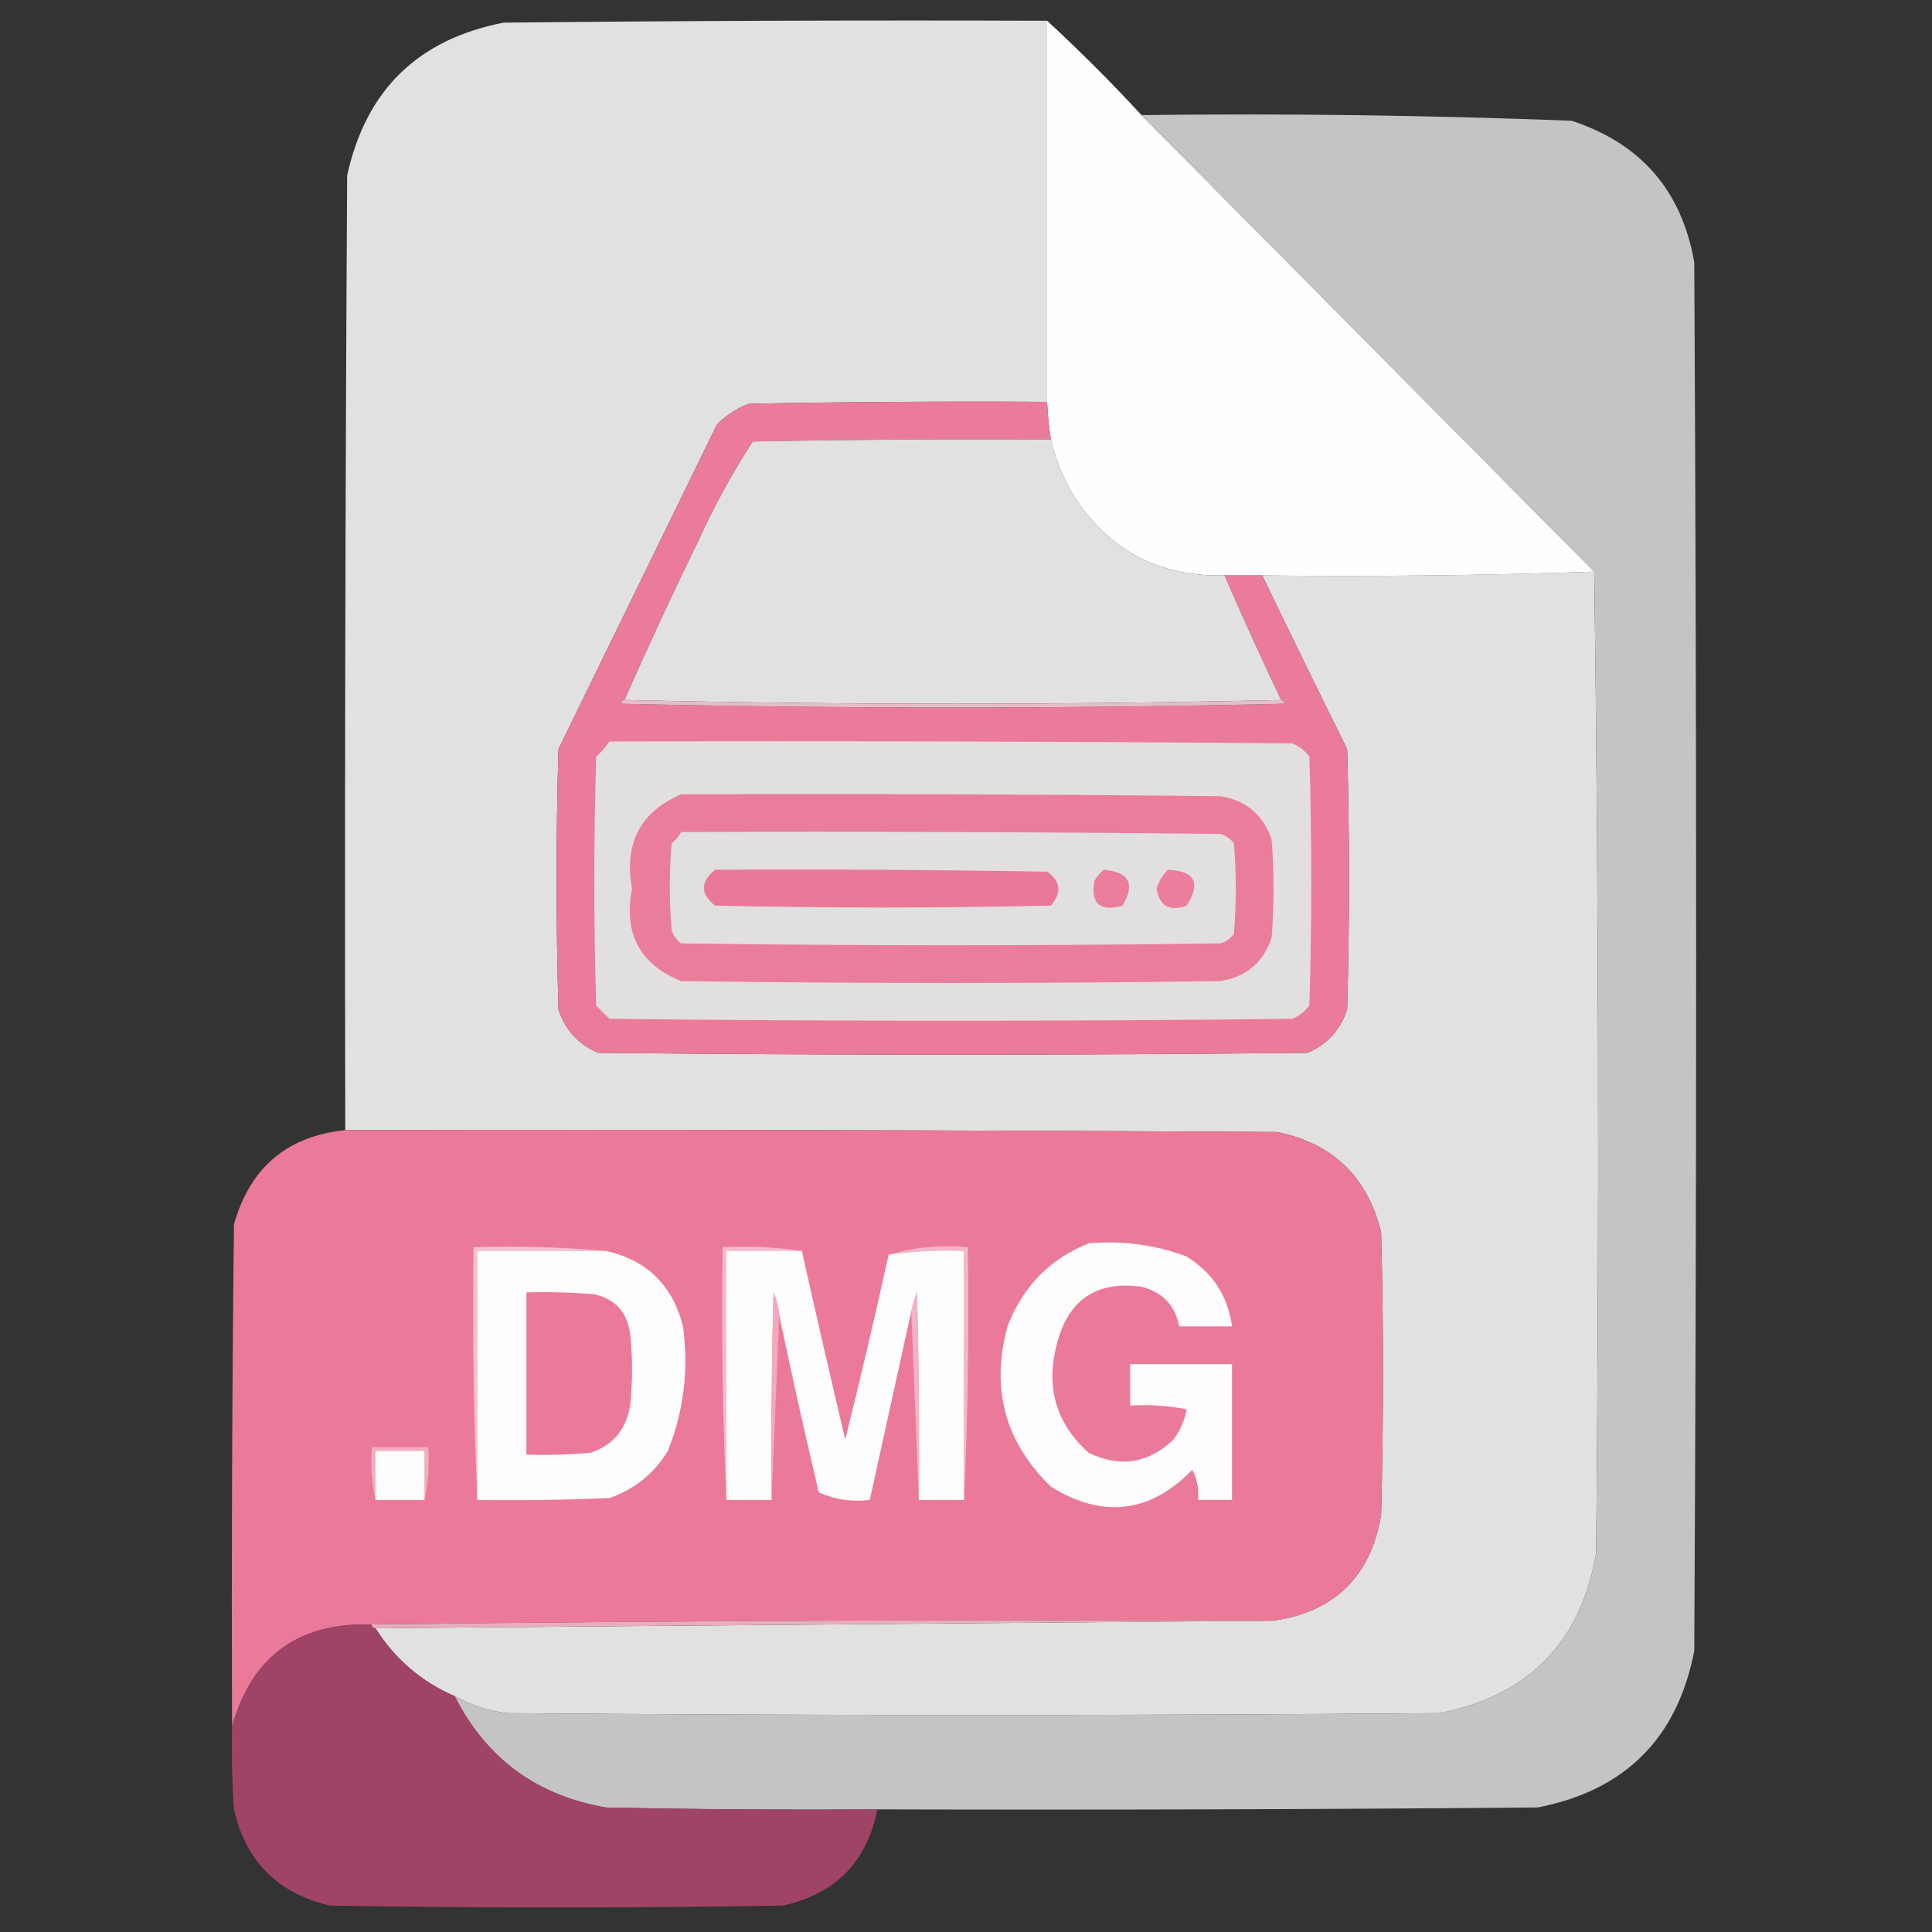 <?xml version="1.0" encoding="UTF-8"?>
<!DOCTYPE svg PUBLIC "-//W3C//DTD SVG 1.1//EN" "http://www.w3.org/Graphics/SVG/1.1/DTD/svg11.dtd">
<svg xmlns="http://www.w3.org/2000/svg" version="1.1" width="512px" height="512px" style="shape-rendering:geometricPrecision; text-rendering:geometricPrecision; image-rendering:optimizeQuality; fill-rule:evenodd; clip-rule:evenodd" xmlns:xlink="http://www.w3.org/1999/xlink">
<rect width="100%" height="100%" fill="#333333" stroke="none"/>
<g><path style="opacity:0.997" fill="#e2e1e1" d="M 277.5,5.5 C 277.5,39.167 277.5,72.833 277.5,106.5C 251.165,106.333 224.831,106.5 198.5,107C 195.274,108.198 192.441,110.031 190,112.5C 176.016,141.136 162.016,169.802 148,198.5C 147.333,221.5 147.333,244.5 148,267.5C 149.769,272.935 153.269,276.768 158.5,279C 221.167,279.667 283.833,279.667 346.5,279C 351.731,276.768 355.231,272.935 357,267.5C 357.667,244.5 357.667,221.5 357,198.5C 349.398,183.18 341.898,167.847 334.5,152.5C 364.005,152.831 393.338,152.498 422.5,151.5C 423.666,237.999 423.832,324.666 423,411.5C 418.992,435.176 405.158,449.343 381.5,454C 299.167,454.667 216.833,454.667 134.5,454C 129.466,453.413 124.799,451.913 120.5,449.5C 111.678,445.682 104.678,439.682 99.5,431.5C 178.833,430.833 258.167,430.167 337.5,429.5C 353.743,427.091 363.243,417.757 366,401.5C 366.667,376.5 366.667,351.5 366,326.5C 362.383,311.883 353.217,303.05 338.5,300C 256.167,299.5 173.834,299.333 91.5,299.5C 91.333,215.166 91.5,130.833 92,46.5C 96.948,23.885 110.782,10.385 133.5,6C 181.499,5.5 229.499,5.333 277.5,5.5 Z"/></g>
<g><path style="opacity:1" fill="#fefefe" d="M 277.5,5.5 C 286.167,13.5 294.5,21.833 302.5,30.5C 342.527,70.86 382.527,111.194 422.5,151.5C 393.338,152.498 364.005,152.831 334.5,152.5C 331.167,152.5 327.833,152.5 324.5,152.5C 306.761,152.882 293.261,145.549 284,130.5C 281.474,126.086 279.641,121.42 278.5,116.5C 277.949,113.193 277.616,109.86 277.5,106.5C 277.5,72.833 277.5,39.167 277.5,5.5 Z"/></g>
<g><path style="opacity:0.988" fill="#c6c4c4" d="M 302.5,30.5 C 340.54,30.031 378.54,30.531 416.5,32C 434.847,38.012 445.68,50.512 449,69.5C 449.667,192.167 449.667,314.833 449,437.5C 444.509,460.658 430.676,474.491 407.5,479C 349.168,479.5 290.834,479.667 232.5,479.5C 208.498,479.667 184.498,479.5 160.5,479C 142.162,475.813 128.828,465.98 120.5,449.5C 124.799,451.913 129.466,453.413 134.5,454C 216.833,454.667 299.167,454.667 381.5,454C 405.158,449.343 418.992,435.176 423,411.5C 423.832,324.666 423.666,237.999 422.5,151.5C 382.527,111.194 342.527,70.86 302.5,30.5 Z"/></g>
<g><path style="opacity:1" fill="#ea7b9a" d="M 277.5,106.5 C 277.616,109.86 277.949,113.193 278.5,116.5C 252.165,116.333 225.831,116.5 199.5,117C 194.032,125.433 189.198,134.266 185,143.5C 178.215,157.402 171.715,171.402 165.5,185.5C 164.957,185.56 164.624,185.893 164.5,186.5C 223.167,187.833 281.833,187.833 340.5,186.5C 340.376,185.893 340.043,185.56 339.5,185.5C 334.306,174.584 329.306,163.584 324.5,152.5C 327.833,152.5 331.167,152.5 334.5,152.5C 341.898,167.847 349.398,183.18 357,198.5C 357.667,221.5 357.667,244.5 357,267.5C 355.231,272.935 351.731,276.768 346.5,279C 283.833,279.667 221.167,279.667 158.5,279C 153.269,276.768 149.769,272.935 148,267.5C 147.333,244.5 147.333,221.5 148,198.5C 162.016,169.802 176.016,141.136 190,112.5C 192.441,110.031 195.274,108.198 198.5,107C 224.831,106.5 251.165,106.333 277.5,106.5 Z"/></g>
<g><path style="opacity:1" fill="#e2e1e1" d="M 278.5,116.5 C 279.641,121.42 281.474,126.086 284,130.5C 293.261,145.549 306.761,152.882 324.5,152.5C 329.306,163.584 334.306,174.584 339.5,185.5C 281.5,186.833 223.5,186.833 165.5,185.5C 171.715,171.402 178.215,157.402 185,143.5C 189.198,134.266 194.032,125.433 199.5,117C 225.831,116.5 252.165,116.333 278.5,116.5 Z"/></g>
<g><path style="opacity:1" fill="#e5bec9" d="M 165.5,185.5 C 223.5,186.833 281.5,186.833 339.5,185.5C 340.043,185.56 340.376,185.893 340.5,186.5C 281.833,187.833 223.167,187.833 164.5,186.5C 164.624,185.893 164.957,185.56 165.5,185.5 Z"/></g>
<g><path style="opacity:1" fill="#e2dfe0" d="M 161.5,196.5 C 221.834,196.333 282.168,196.5 342.5,197C 344.286,197.785 345.786,198.951 347,200.5C 347.667,222.5 347.667,244.5 347,266.5C 345.786,268.049 344.286,269.215 342.5,270C 282.167,270.667 221.833,270.667 161.5,270C 160.333,268.833 159.167,267.667 158,266.5C 157.333,244.5 157.333,222.5 158,200.5C 159.376,199.295 160.542,197.962 161.5,196.5 Z"/></g>
<g><path style="opacity:1" fill="#ea7d9b" d="M 180.5,210.5 C 228.168,210.333 275.834,210.5 323.5,211C 330.294,212.146 334.794,215.979 337,222.5C 337.667,231.167 337.667,239.833 337,248.5C 334.794,255.021 330.294,258.854 323.5,260C 275.833,260.667 228.167,260.667 180.5,260C 169.523,255.554 165.19,247.387 167.5,235.5C 165.319,223.521 169.652,215.188 180.5,210.5 Z"/></g>
<g><path style="opacity:1" fill="#e2dfe0" d="M 180.5,220.5 C 228.168,220.333 275.834,220.5 323.5,221C 324.931,221.465 326.097,222.299 327,223.5C 327.667,231.5 327.667,239.5 327,247.5C 326.097,248.701 324.931,249.535 323.5,250C 275.833,250.667 228.167,250.667 180.5,250C 179.299,249.097 178.465,247.931 178,246.5C 177.333,238.833 177.333,231.167 178,223.5C 179.045,222.627 179.878,221.627 180.5,220.5 Z"/></g>
<g><path style="opacity:1" fill="#ea7999" d="M 189.5,230.5 C 218.835,230.333 248.169,230.5 277.5,231C 281.085,233.528 281.418,236.528 278.5,240C 248.833,240.667 219.167,240.667 189.5,240C 185.562,236.887 185.562,233.72 189.5,230.5 Z"/></g>
<g><path style="opacity:1" fill="#ea7d9b" d="M 292.5,230.5 C 299.238,231.061 300.905,234.228 297.5,240C 291.507,241.668 289.007,239.502 290,233.5C 290.698,232.309 291.531,231.309 292.5,230.5 Z"/></g>
<g><path style="opacity:1" fill="#ea7e9c" d="M 309.5,230.5 C 316.632,230.789 318.298,233.956 314.5,240C 309.932,241.65 307.266,240.15 306.5,235.5C 307.092,233.577 308.092,231.911 309.5,230.5 Z"/></g>
<g><path style="opacity:0.999" fill="#eb7999" d="M 91.5,299.5 C 173.834,299.333 256.167,299.5 338.5,300C 353.217,303.05 362.383,311.883 366,326.5C 366.667,351.5 366.667,376.5 366,401.5C 363.243,417.757 353.743,427.091 337.5,429.5C 257.665,429.167 177.998,429.501 98.5,430.5C 79.075,429.941 66.741,438.941 61.5,457.5C 61.333,413.165 61.5,368.832 62,324.5C 66.237,309.421 76.07,301.088 91.5,299.5 Z"/></g>
<g><path style="opacity:1" fill="#fefcfd" d="M 288.5,329.5 C 297.473,328.701 306.14,329.868 314.5,333C 321.407,337.321 325.407,343.488 326.5,351.5C 321.833,351.5 317.167,351.5 312.5,351.5C 311.428,345.927 308.095,342.427 302.5,341C 290.438,339.378 282.938,344.544 280,356.5C 277.113,367.828 279.946,377.328 288.5,385C 296.813,389.023 304.313,387.857 311,381.5C 312.766,379.119 313.932,376.452 314.5,373.5C 309.544,372.506 304.544,372.173 299.5,372.5C 299.5,368.833 299.5,365.167 299.5,361.5C 308.5,361.5 317.5,361.5 326.5,361.5C 326.5,373.5 326.5,385.5 326.5,397.5C 323.5,397.5 320.5,397.5 317.5,397.5C 317.752,394.68 317.252,392.014 316,389.5C 304.778,401.007 292.278,402.507 278.5,394C 266.336,382.184 262.503,368.018 267,351.5C 271.045,340.956 278.212,333.623 288.5,329.5 Z"/></g>
<g><path style="opacity:1" fill="#f5c0cf" d="M 160.5,331.5 C 149.167,331.5 137.833,331.5 126.5,331.5C 126.5,353.5 126.5,375.5 126.5,397.5C 125.503,375.34 125.169,353.006 125.5,330.5C 137.345,330.172 149.012,330.505 160.5,331.5 Z"/></g>
<g><path style="opacity:1" fill="#fefdfd" d="M 160.5,331.5 C 171.381,333.88 178.215,340.546 181,351.5C 182.55,362.89 181.217,373.89 177,384.5C 173.306,390.531 168.139,394.697 161.5,397C 149.838,397.5 138.171,397.667 126.5,397.5C 126.5,375.5 126.5,353.5 126.5,331.5C 137.833,331.5 149.167,331.5 160.5,331.5 Z"/></g>
<g><path style="opacity:1" fill="#f4bccc" d="M 212.5,331.5 C 205.833,331.5 199.167,331.5 192.5,331.5C 192.5,353.5 192.5,375.5 192.5,397.5C 191.503,375.34 191.169,353.006 191.5,330.5C 198.687,330.175 205.687,330.509 212.5,331.5 Z"/></g>
<g><path style="opacity:1" fill="#fefdfd" d="M 212.5,331.5 C 216.225,348.177 220.058,364.843 224,381.5C 228.049,365.202 231.882,348.868 235.5,332.5C 242.078,331.54 248.745,331.207 255.5,331.5C 255.5,353.5 255.5,375.5 255.5,397.5C 251.5,397.5 247.5,397.5 243.5,397.5C 243.667,379.164 243.5,360.83 243,342.5C 242.392,344.154 241.892,345.821 241.5,347.5C 237.834,364.16 234.168,380.827 230.5,397.5C 225.678,398.065 221.178,397.399 217,395.5C 213.283,379.859 209.783,364.193 206.5,348.5C 206.313,346.436 205.813,344.436 205,342.5C 204.5,360.83 204.333,379.164 204.5,397.5C 200.5,397.5 196.5,397.5 192.5,397.5C 192.5,375.5 192.5,353.5 192.5,331.5C 199.167,331.5 205.833,331.5 212.5,331.5 Z"/></g>
<g><path style="opacity:1" fill="#f4b7c9" d="M 255.5,397.5 C 255.5,375.5 255.5,353.5 255.5,331.5C 248.745,331.207 242.078,331.54 235.5,332.5C 242.087,330.539 249.087,329.872 256.5,330.5C 256.831,353.006 256.497,375.34 255.5,397.5 Z"/></g>
<g><path style="opacity:1" fill="#eb7999" d="M 139.5,342.5 C 145.509,342.334 151.509,342.501 157.5,343C 163.062,344.265 166.228,347.765 167,353.5C 167.667,359.833 167.667,366.167 167,372.5C 165.93,378.857 162.43,383.024 156.5,385C 150.843,385.499 145.176,385.666 139.5,385.5C 139.5,371.167 139.5,356.833 139.5,342.5 Z"/></g>
<g><path style="opacity:1" fill="#f2a9be" d="M 206.5,348.5 C 205.833,364.833 205.167,381.167 204.5,397.5C 204.333,379.164 204.5,360.83 205,342.5C 205.813,344.436 206.313,346.436 206.5,348.5 Z"/></g>
<g><path style="opacity:1" fill="#f4b3c5" d="M 243.5,397.5 C 242.833,380.833 242.167,364.167 241.5,347.5C 241.892,345.821 242.392,344.154 243,342.5C 243.5,360.83 243.667,379.164 243.5,397.5 Z"/></g>
<g><path style="opacity:1" fill="#f3acc0" d="M 112.5,397.5 C 112.5,393.167 112.5,388.833 112.5,384.5C 108.167,384.5 103.833,384.5 99.5,384.5C 99.5,388.833 99.5,393.167 99.5,397.5C 98.514,393.03 98.18,388.363 98.5,383.5C 103.5,383.5 108.5,383.5 113.5,383.5C 113.819,388.363 113.486,393.03 112.5,397.5 Z"/></g>
<g><path style="opacity:1" fill="#fefdfe" d="M 112.5,397.5 C 108.167,397.5 103.833,397.5 99.5,397.5C 99.5,393.167 99.5,388.833 99.5,384.5C 103.833,384.5 108.167,384.5 112.5,384.5C 112.5,388.833 112.5,393.167 112.5,397.5 Z"/></g>
<g><path style="opacity:1" fill="#e6aebe" d="M 337.5,429.5 C 258.167,430.167 178.833,430.833 99.5,431.5C 98.833,431.5 98.5,431.167 98.5,430.5C 177.998,429.501 257.665,429.167 337.5,429.5 Z"/></g>
<g><path style="opacity:0.996" fill="#a04567" d="M 98.5,430.5 C 98.5,431.167 98.833,431.5 99.5,431.5C 104.678,439.682 111.678,445.682 120.5,449.5C 128.828,465.98 142.162,475.813 160.5,479C 184.498,479.5 208.498,479.667 232.5,479.5C 229.767,493.4 221.434,501.9 207.5,505C 167.5,505.667 127.5,505.667 87.5,505C 73.667,501.833 65.167,493.333 62,479.5C 61.5,472.174 61.334,464.841 61.5,457.5C 66.741,438.941 79.075,429.941 98.5,430.5 Z"/></g>
</svg>
